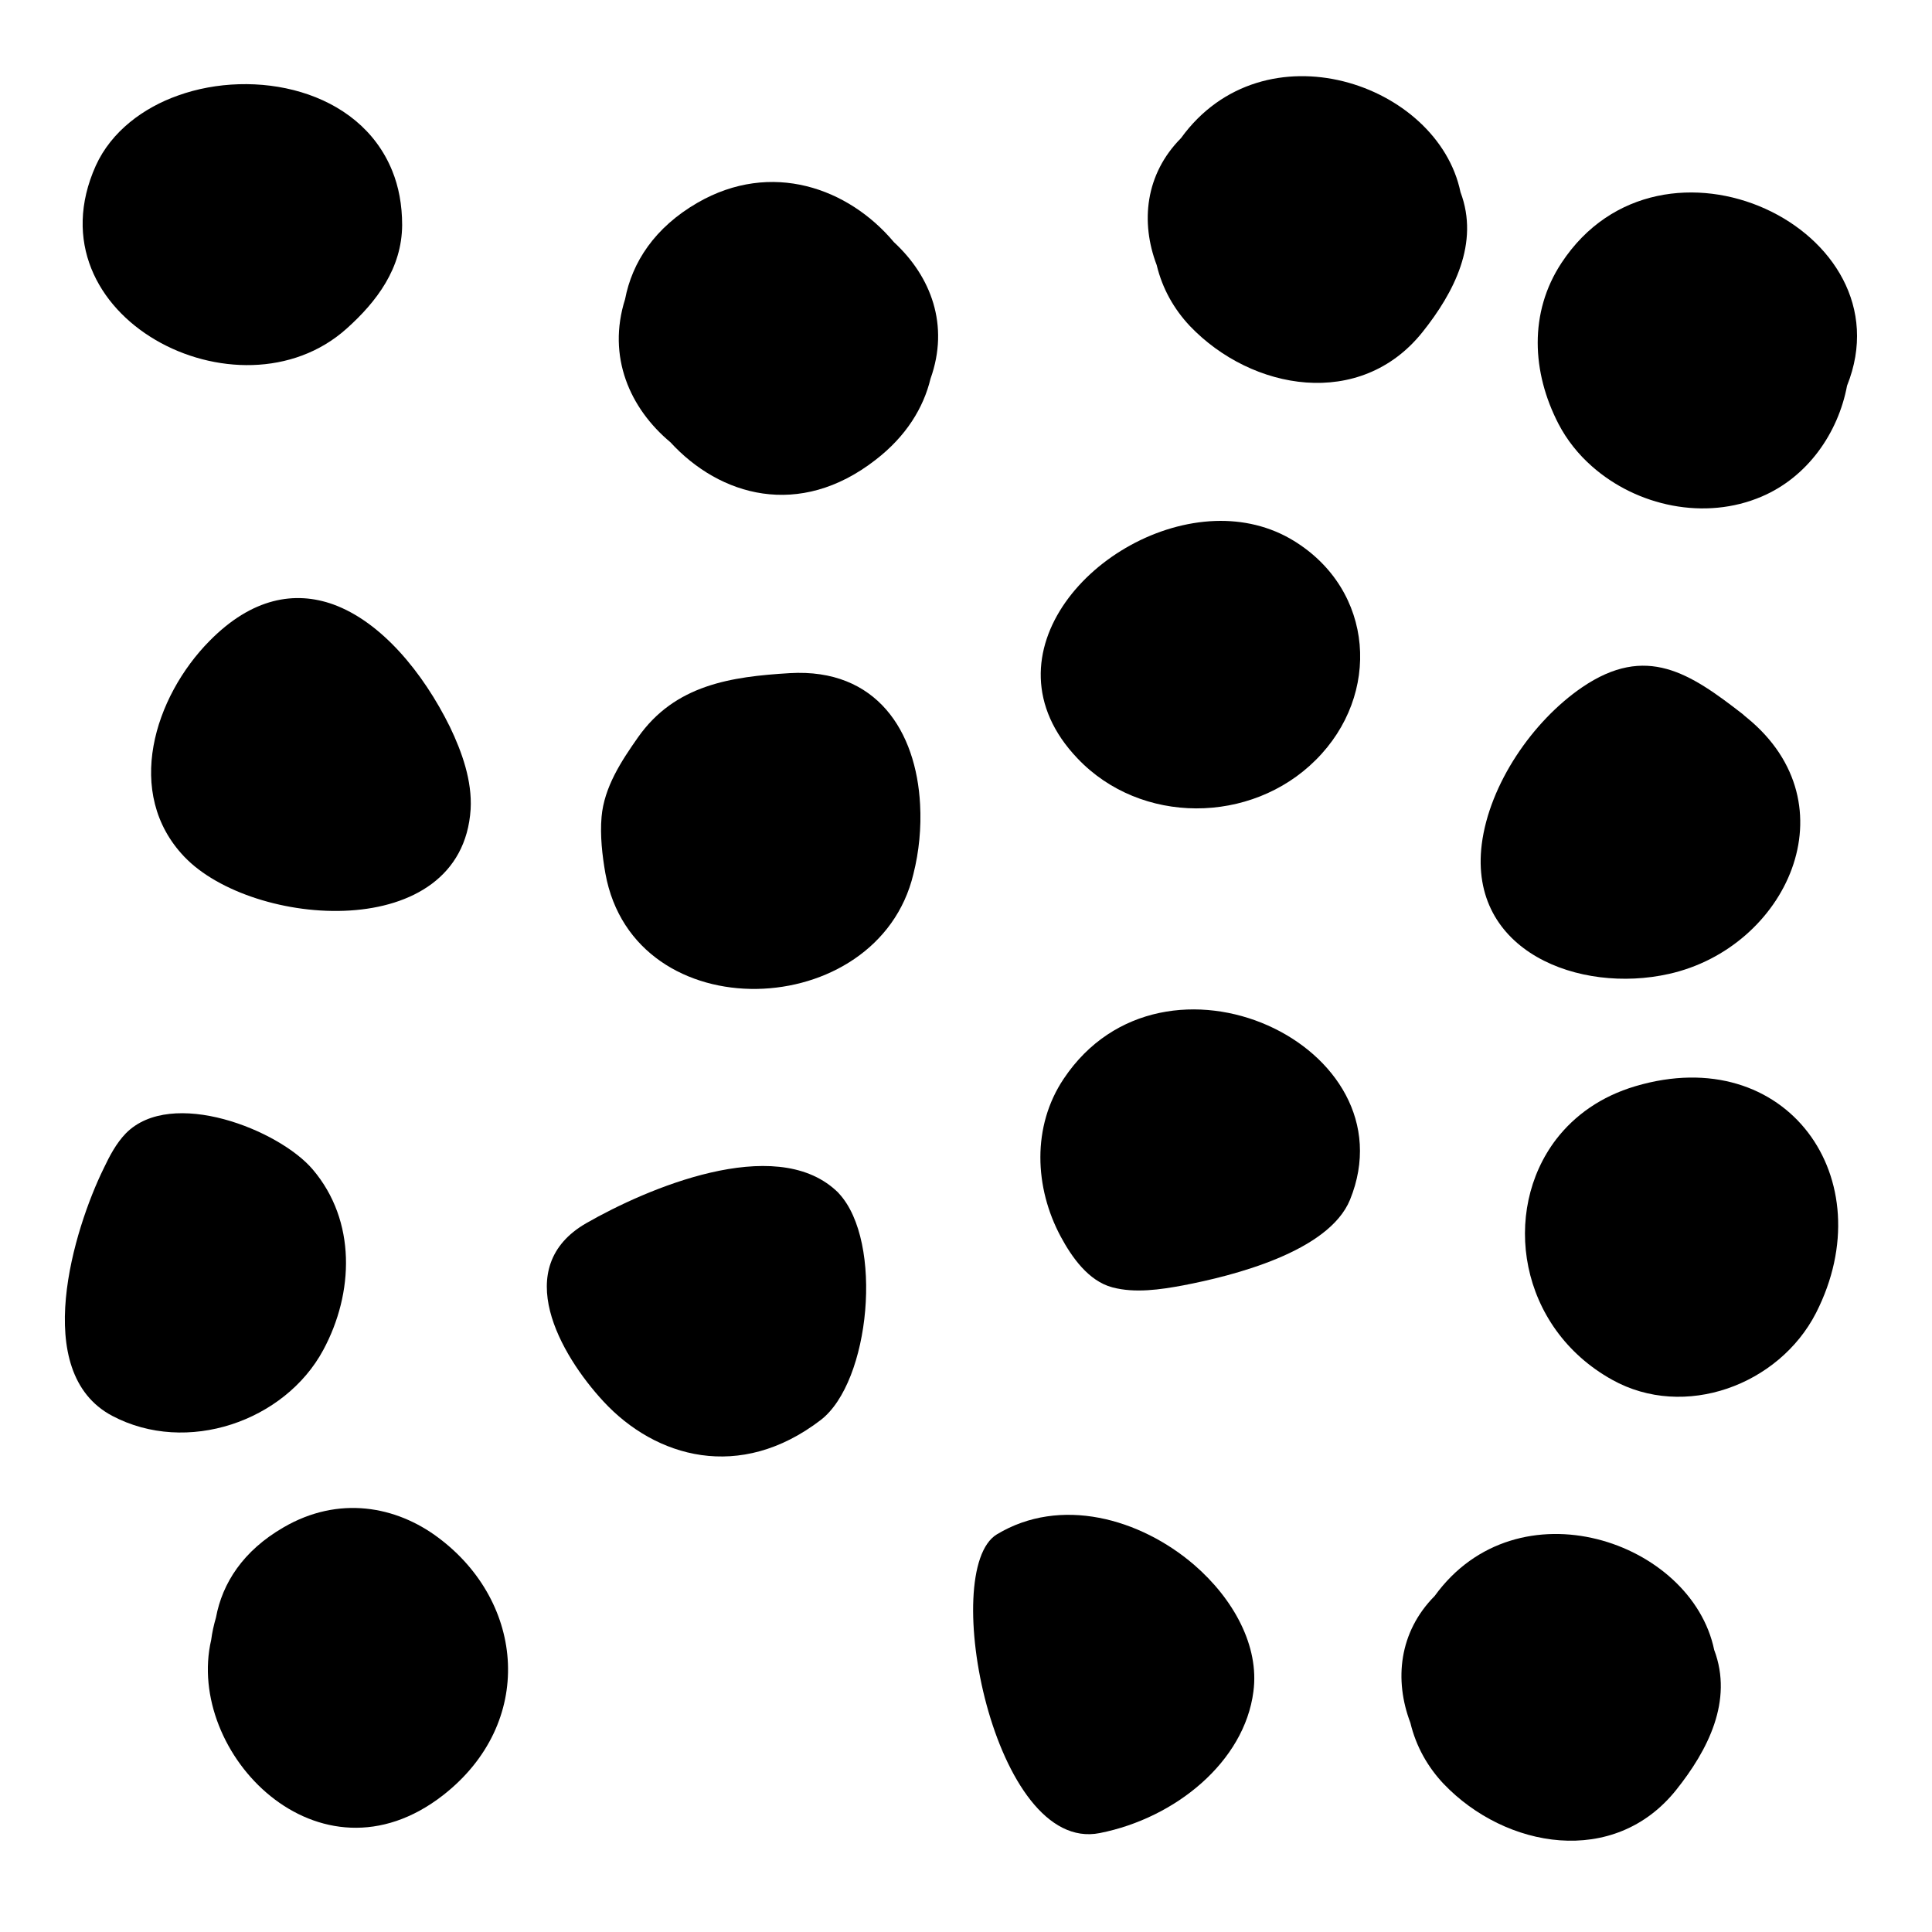 <?xml version="1.0" encoding="UTF-8" standalone="no"?>
<svg
   width="160mm"
   height="160mm"
   viewBox="0 0 604.724 604.724"
   version="1.1"
   id="svg20"
   sodipodi:docname="dalmatian-spots.svg"
   inkscape:version="1.3 (0e150ed, 2023-07-21)"
   xmlns:inkscape="http://www.inkscape.org/namespaces/inkscape"
   xmlns:sodipodi="http://sodipodi.sourceforge.net/DTD/sodipodi-0.dtd"
   xmlns="http://www.w3.org/2000/svg"
   xmlns:svg="http://www.w3.org/2000/svg">
  <defs
     id="defs20" />
  <sodipodi:namedview
     id="namedview20"
     pagecolor="#ffffff"
     bordercolor="#666666"
     borderopacity="1.0"
     inkscape:showpageshadow="2"
     inkscape:pageopacity="0.0"
     inkscape:pagecheckerboard="0"
     inkscape:deskcolor="#d1d1d1"
     inkscape:document-units="mm"
     inkscape:zoom="0.26444444"
     inkscape:cx="376.2605"
     inkscape:cy="298.7395"
     inkscape:window-width="1376"
     inkscape:window-height="449"
     inkscape:window-x="0"
     inkscape:window-y="38"
     inkscape:window-maximized="0"
     inkscape:current-layer="g20" />
  <g
     fill-opacity="1"
     id="g20">
    <path
       fill="#000000"
       d="m 287.992,251.797 c -1.2,-22.8 -13.5,-42.7 -40.8,-41.1 -18.3,1.1 -35.9,3.6 -47.5,20.1 -5.2,7.4 -10.6,15.6 -11.4,24.9 -0.5,5.8 0.2,12 1.2,17.7 9,49.6 85.3,46.7 96.4,0.2 1.8,-7.1 2.5,-14.6 2.1,-21.8 z"
       id="path1" />
    <path
       fill="#000000"
       d="M 137.2,481.3 C 124,471.4 106,468 88.7,478.1 c -12.6,7.3 -19.1,17.4 -21.1,28.2 -0.7,2.4 -1.2,4.7 -1.5,7 -8.2,35.4 33.7,78.9 72.6,48.6 28.9,-22.6 25.7,-60.3 -1.5,-80.6 z"
       id="path2" />
    <g
       fill="#000000"
       id="g4">
      <path
         d="m 536.555,516.451 c -7.1,-34.2 -61.6,-52.7 -87.5,-16.9 -11.2,11.3 -12.7,26.3 -7.6,39.7 1.8,7.5 5.5,13.9 10.4,19.1 19.4,20.3 53.4,26.2 72.8,1.9 9.9,-12.4 17.9,-27.9 11.9,-43.8 z"
         id="path3" />
      <path
         d="m 457.144,60.149 c -7.1,-34.2 -61.6,-52.7 -87.5,-16.9 -11.2,11.3 -12.7,26.3 -7.6,39.7 1.8,7.5 5.5,13.9 10.4,19.1 19.4,20.3 53.4,26.2 72.8,1.9 9.9,-12.4 17.9,-27.9 11.9,-43.8 z"
         id="path4" />
    </g>
    <path
       fill="#000000"
       d="m 488.736,82.318 c -10.2,15.5 -9.3,34.2 -0.9,50.4 2.6,5 6.2,9.5 10.4,13.2 14.2,12.6 35.5,17.1 53.2,9.5 14.3,-6.1 23.9,-19.8 26.7,-34.7 19.6,-48.9 -58.1,-86 -89.4,-38.4 z"
       id="path8" />
    <path
       fill="#000000"
       d="m 487.111,356.577 c -17.3,22.6 -11.8,59 17.5,75.3 22.6,12.6 52.2,1.7 63.8,-20.9 21.4,-42 -9.2,-85 -56.5,-71 -10.8,3.2 -19,9.1 -24.8,16.6 z"
       id="path9" />
    <path
       fill="#000000"
       d="m 546.896,224.737 c -0.5,-0.4 -1,-0.8 -1.4,-1.2 -16.5,-12.8 -30.2,-22.1 -50.3,-8.4 -15.5,10.6 -29,30.3 -31.4,49.1 -4.2,33.6 30.6,46.9 58.6,40.6 36.7,-8.2 57.7,-52.9 24.5,-80.1 z"
       id="path10" />
    <path
       fill="#000000"
       d="m 380.348,163.067 c -36.5,1.3 -74.1,41.8 -43.1,74.3 19.8,20.9 54.4,20.7 74.6,0.5 20.5,-20.4 18.4,-53.1 -6.9,-68.6 -7.5,-4.6 -16,-6.5 -24.6,-6.2 z"
       id="path11" />
    <path
       fill="#000000"
       d="m 279.955,75.941 c -0.1,-0.1 -0.1,-0.1 -0.2,-0.2 -14.2,-16.9 -38.3,-25.6 -61.4,-12.3 -13.5,7.8 -20.5,18.7 -22.7,30.2 -5.7,18 1.5,34.2 14.2,44.8 15.4,16.8 40.3,24.1 64.2,5.5 9.6,-7.4 15,-16.3 17.2,-25.4 6,-16.8 0.1,-32 -11.3,-42.6 z"
       id="path12" />
    <path
       fill="#000000"
       d="m 373.722,489.76 c -16.9,-14.5 -41.8,-21.5 -61.7,-9.5 -18.3,11.1 -1,100.1 32.2,93.5 23.8,-4.7 45.3,-22.4 48.1,-44.3 1.9,-14.2 -6.2,-29 -18.6,-39.7 z"
       id="path13" />
    <path
       fill="#000000"
       d="m 104.311,189.185 c -12,-4.3 -25.4,-2.1 -38.7,11.4 -17.3,17.5 -26.9,47.7 -7.9,67.6 21.3,22.3 86.9,27.5 89.6,-14.9 0.5,-8.9 -2.7,-17.9 -6.5,-25.8 -8.4,-17 -21.4,-32.8 -36.5,-38.3 z"
       id="path14" />
    <path
       fill="#000000"
       d="m 262.592,373.566 c -0.3,-0.4 -0.7,-0.7 -1,-1 -19.3,-17.6 -59.1,-0.6 -78.1,10.3 -23.8,13.7 -8.2,41.1 5.4,55.8 16.3,17.6 42.7,25.2 68,5.8 15.5,-11.9 19.7,-55.8 5.7,-70.9 z"
       id="path15" />
    <path
       fill="#000000"
       d="m 122.774,53.477 c -10.4,-25.7 -43.3,-32.1 -67,-23.6 -10.8,3.8 -20.9,11.2 -25.8,22 -21.2,47.3 44.9,81.1 78.5,51 9.5,-8.5 17.3,-18.9 17.4,-32.4 0,-6.4 -1.1,-12.1 -3.1,-17 z"
       id="path16" />
    <path
       fill="#000000"
       d="m 332.955,337.641 c -10,14.9 -9.2,34.1 -0.9,49.5 3.4,6.3 8.6,13.8 16.1,15.8 7.1,1.9 15.1,0.7 22.1,-0.6 15.7,-3 45.6,-10.5 52.3,-26.8 19.6,-48.2 -58.3,-84.7 -89.6,-37.9 z"
       id="path17" />
    <g
       fill="#000000"
       id="g19"
       transform="translate(64.286,11.345)">
      <path
         d="m -29.2,431.8 c 23.4,12.4 54.1,1.7 66.1,-20.6 9.6,-17.8 10.4,-40.4 -3.3,-56.5 -10.5,-12.4 -44.2,-25.8 -58.5,-11.3 -3,3.1 -5.1,7.1 -6.9,10.9 -9.3,18.9 -23.2,63.8 2.6,77.5 z"
         id="path18" />
    </g>
  </g>
</svg>
